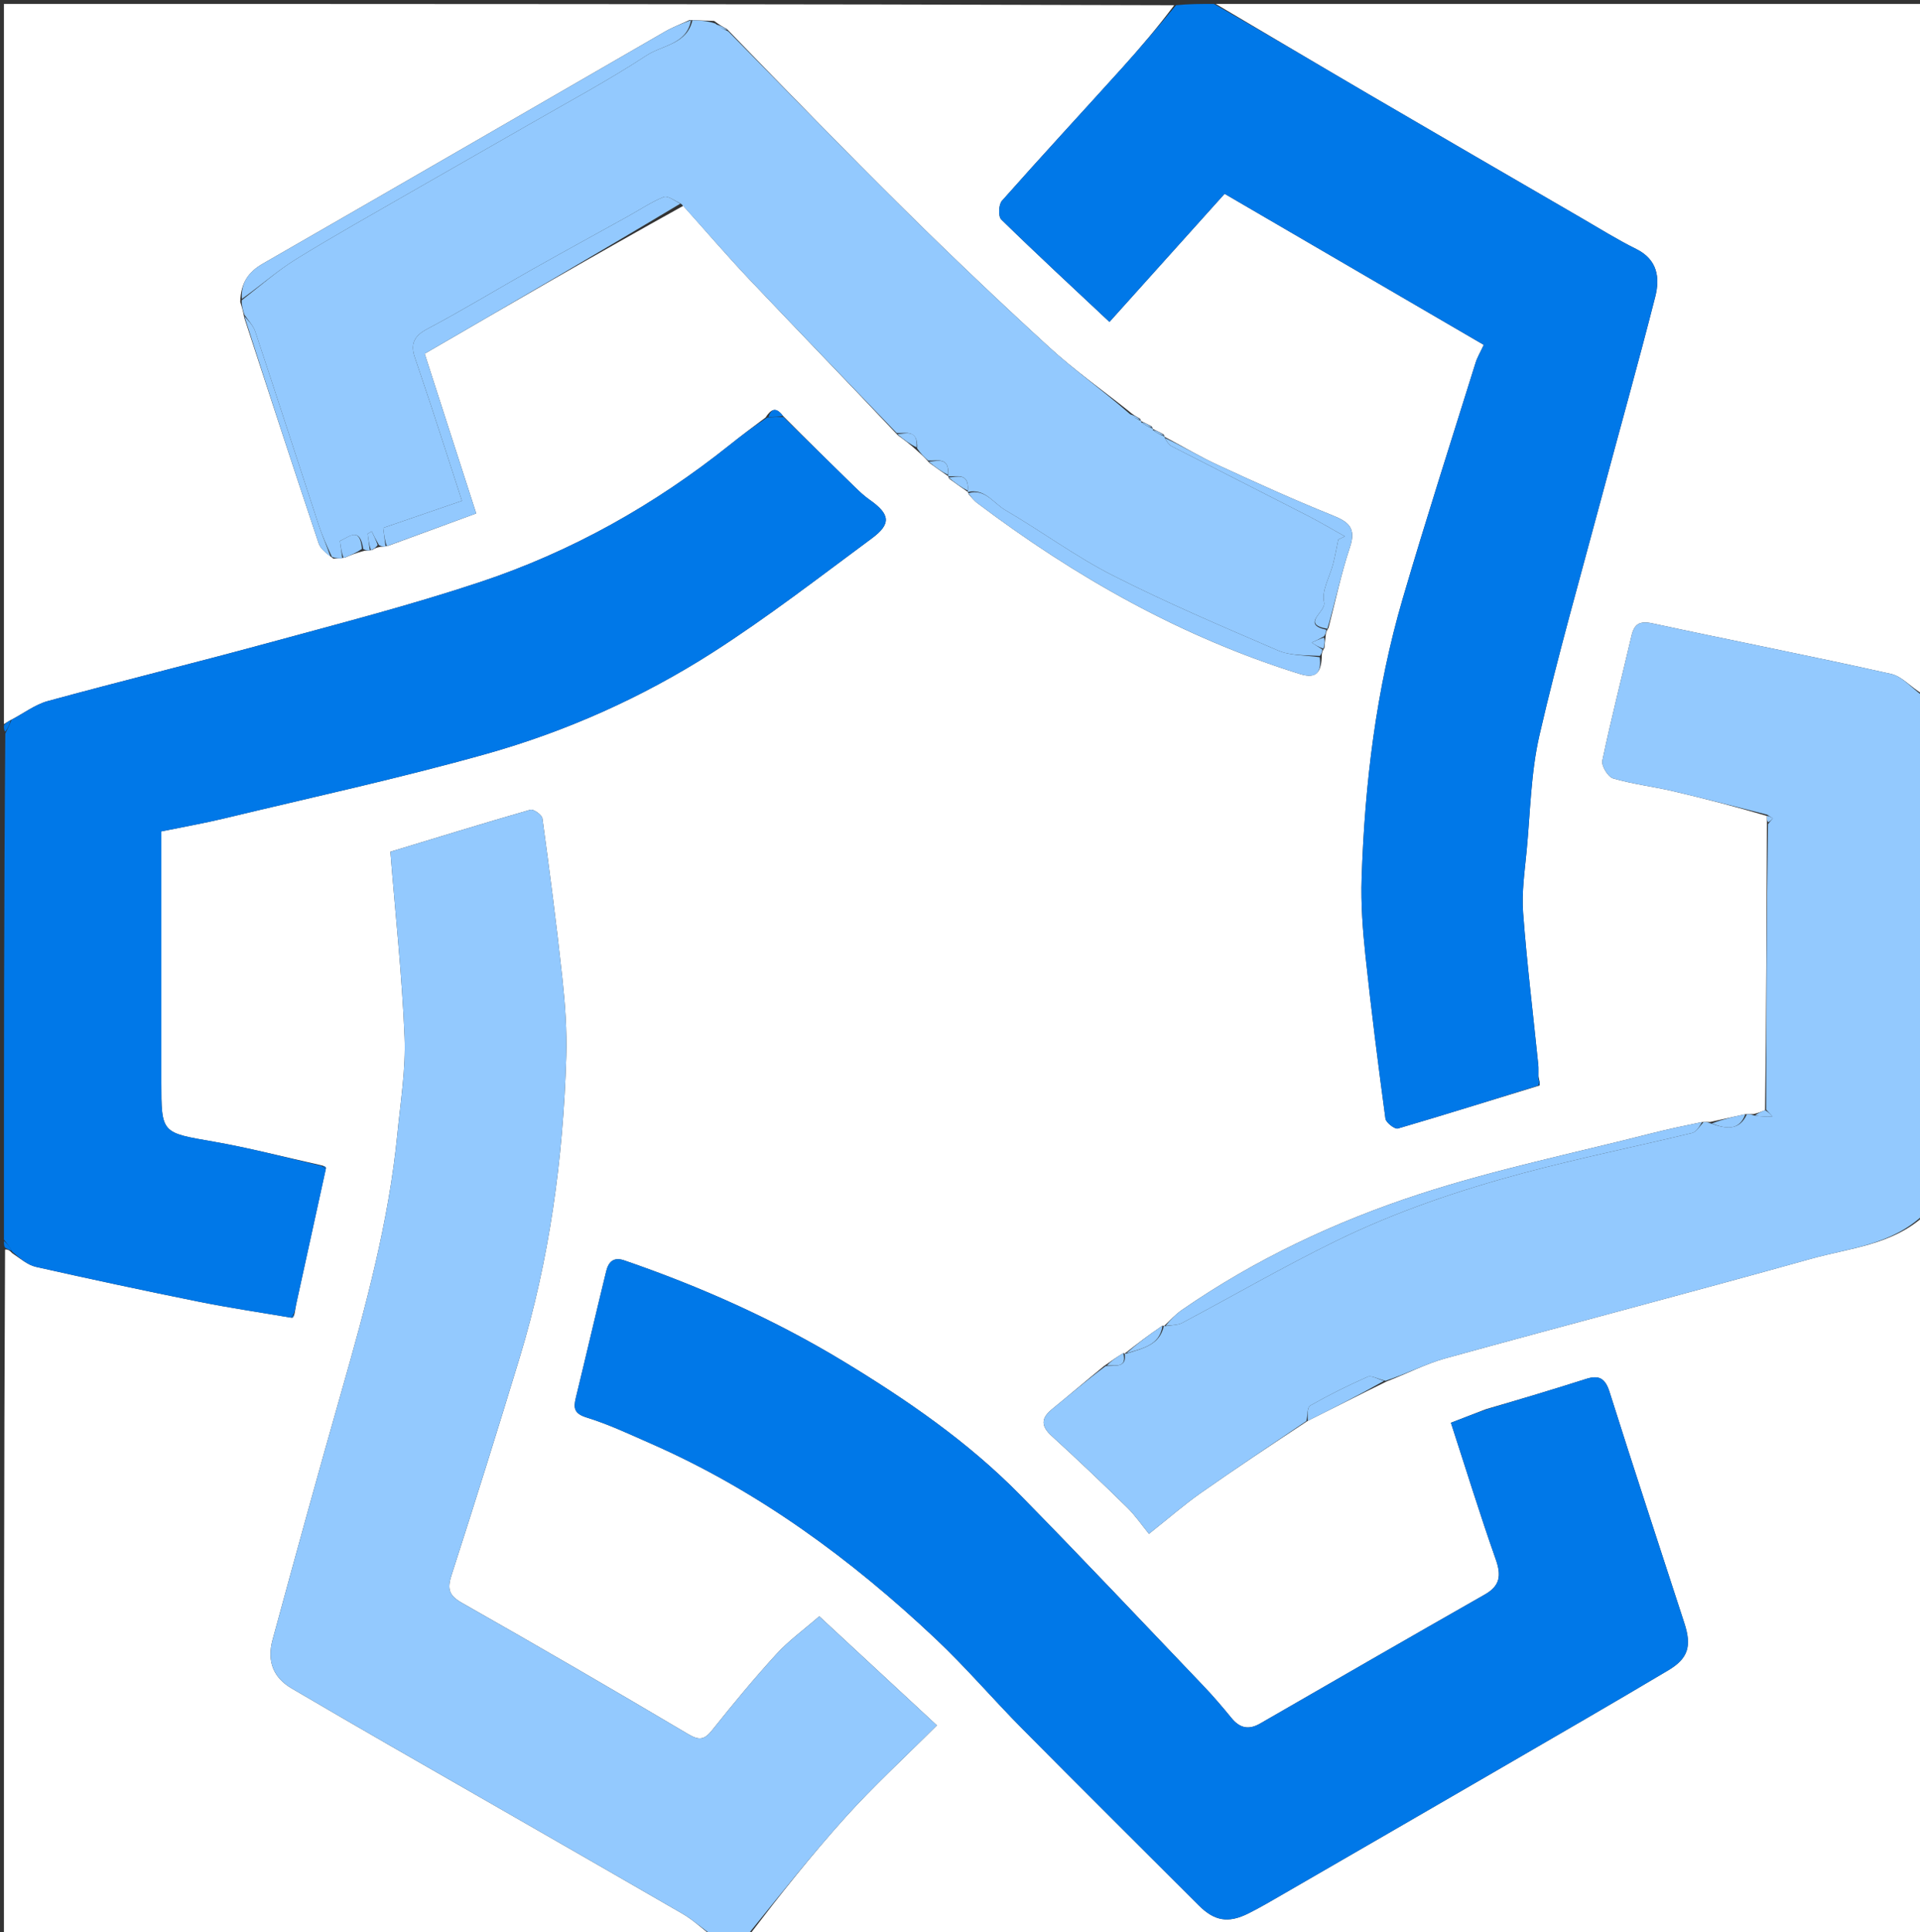 <svg version="1.1" id="Layer_1" xmlns="http://www.w3.org/2000/svg" xmlns:xlink="http://www.w3.org/1999/xlink" x="0px" y="0px"
	 width="100%" viewBox="0 0 488 491" enable-background="new 0 0 488 491" xml:space="preserve">
<rect x="0" y="0" width="488" height="491" fill="#333333" stroke="none"/>
<path fill="#FFFFFF" opacity="1" stroke="none" 
	d="
M1,184 
	C1,123.056 1,62.111 1,1 
	C100.021,1 199.042,1 298.442,1.33 
	C294.289,6.864 289.833,12.139 285.208,17.261 
	C275.035,28.527 264.718,39.665 254.656,51.028 
	C253.809,51.984 253.691,54.999 254.487,55.777 
	C263.422,64.514 272.604,72.999 281.988,81.804 
	C292.145,70.504 301.723,59.847 311.252,49.244 
	C333.335,62.114 355.269,74.896 377.128,87.636 
	C376.259,89.503 375.483,90.774 375.054,92.153 
	C368.835,112.101 362.421,131.994 356.544,152.043 
	C349.752,175.216 346.883,199.052 346.084,223.124 
	C345.865,229.699 346.366,236.339 347.061,242.894 
	C348.526,256.704 350.277,270.486 352.135,284.249 
	C352.272,285.26 354.5,286.99 355.283,286.762 
	C367.235,283.278 379.108,279.525 391.308,275.824 
	C391.426,275.172 391.234,274.529 391.024,273.46 
	C391,272.2 391.061,271.36 390.977,270.535 
	C389.663,257.661 388.085,244.808 387.119,231.909 
	C386.729,226.7 387.533,221.379 388.029,216.131 
	C388.954,206.342 389.088,196.348 391.277,186.837 
	C395.928,166.629 401.652,146.666 406.999,126.62 
	C411.553,109.547 416.34,92.536 420.705,75.416 
	C421.93,70.612 421.308,65.971 415.879,63.28 
	C411.081,60.901 406.514,58.049 401.874,55.355 
	C383.881,44.91 365.88,34.477 347.92,23.974 
	C334.915,16.37 321.971,8.662 309,1 
	C368.926,1 428.852,1 489,1 
	C489,59.354 489,117.708 488.702,176.362 
	C485.838,174.8 483.508,171.883 480.668,171.246 
	C460.479,166.726 440.169,162.747 419.942,158.392 
	C416.692,157.693 415.363,158.597 414.658,161.621 
	C412.195,172.175 409.492,182.675 407.262,193.276 
	C406.984,194.596 408.696,197.416 409.995,197.795 
	C415.02,199.262 420.285,199.878 425.398,201.077 
	C433.338,202.939 441.228,205.018 449.092,207.336 
	C449.076,208.109 449.108,208.551 449.09,209.461 
	C448.996,233.942 448.951,257.956 448.62,282.105 
	C447.558,282.539 446.783,282.839 445.673,283.098 
	C444.891,283.084 444.443,283.111 443.608,283.119 
	C440.483,283.779 437.745,284.459 434.673,285.098 
	C433.891,285.084 433.443,285.111 432.599,285.12 
	C428.037,286.065 423.851,286.947 419.709,288.005 
	C400.077,293.02 380.146,297.123 360.918,303.384 
	C339.528,310.35 319.095,319.937 300.443,332.836 
	C298.785,333.982 297.379,335.492 295.893,336.915 
	C295.93,336.997 295.83,336.847 295.472,336.85 
	C292.028,339.179 288.942,341.506 285.893,343.916 
	C285.93,344 285.831,343.846 285.49,343.845 
	C283.736,344.885 282.324,345.926 280.607,347.113 
	C276.01,350.863 271.755,354.515 267.411,358.055 
	C264.557,360.381 264.524,362.361 267.324,364.907 
	C273.822,370.817 280.181,376.886 286.459,383.031 
	C288.559,385.087 290.242,387.568 292.031,389.752 
	C297.196,385.657 301.049,382.287 305.216,379.363 
	C314.073,373.147 323.092,367.164 332.403,361.028 
	C339.2,357.662 345.64,354.354 352.457,351.026 
	C357.687,349.025 362.397,346.532 367.414,345.148 
	C398.335,336.618 429.373,328.513 460.263,319.876 
	C470.113,317.122 480.848,316.367 489,309 
	C489,369.945 489,430.889 489,492 
	C389.646,492 290.292,492 190.492,491.65 
	C198.304,481.427 206.294,471.314 214.903,461.757 
	C221.904,453.984 229.647,446.88 238.123,438.419 
	C227.963,429.001 218.117,419.873 208.231,410.71 
	C204.253,414.169 200.444,416.908 197.348,420.297 
	C191.667,426.516 186.285,433.023 181.033,439.613 
	C179.078,442.065 177.79,442.352 174.966,440.68 
	C155.902,429.39 136.746,418.251 117.467,407.332 
	C114.13,405.442 113.609,403.81 114.745,400.295 
	C120.681,381.923 126.449,363.494 132.07,345.022 
	C139.658,320.085 143.141,294.467 143.921,268.48 
	C144.118,261.882 143.644,255.221 142.938,248.646 
	C141.479,235.055 139.711,221.495 137.859,207.95 
	C137.736,207.052 135.591,205.53 134.805,205.756 
	C122.621,209.258 110.507,213.001 99.221,216.431 
	C100.492,232.24 102.177,247.818 102.824,263.439 
	C103.163,271.628 101.804,279.904 101.001,288.12 
	C98.827,310.374 93,331.838 86.884,353.252 
	C80.863,374.336 75.051,395.481 69.287,416.637 
	C67.759,422.246 69.553,426.347 74.14,429.033 
	C82.272,433.795 90.41,438.547 98.58,443.242 
	C123.527,457.58 148.51,471.855 173.42,486.257 
	C176.143,487.831 178.483,490.07 181,492 
	C121.074,492 61.148,492 1,492 
	C1,433.979 1,375.958 1.286,317.522 
	C2.033,317.442 2.496,317.778 3.104,318.438 
	C5.2,319.84 7.031,321.443 9.117,321.913 
	C22.884,325.012 36.685,327.971 50.518,330.76 
	C58.308,332.331 66.181,333.489 74.273,334.864 
	C74.63,334.603 74.732,334.311 74.906,333.622 
	C75.083,332.587 75.16,331.944 75.298,331.314 
	C77.805,319.869 80.32,308.427 82.864,296.727 
	C82.603,296.37 82.311,296.268 81.623,296.086 
	C72.212,294.002 63.256,291.657 54.167,290.078 
	C41.041,287.798 41,288.036 41,274.891 
	C41,274.058 41,273.225 41,272.393 
	C41,252.089 41,231.786 41,211.263 
	C46.479,210.142 51.738,209.227 56.917,207.98 
	C79.141,202.631 101.509,197.778 123.504,191.601 
	C143.87,185.881 163.256,177.224 181.09,165.817 
	C195.06,156.881 208.233,146.682 221.585,136.807 
	C226.614,133.088 226.229,130.649 221.007,126.98 
	C219.668,126.04 218.452,124.902 217.276,123.756 
	C211.205,117.841 205.165,111.893 198.98,105.652 
	C197.174,103.265 195.935,103.999 194.575,106.093 
	C191.308,108.522 188.325,110.783 185.401,113.117 
	C166.309,128.352 145.233,140.178 122.12,147.874 
	C104.335,153.795 86.129,158.482 68.028,163.416 
	C49.449,168.481 30.741,173.071 12.164,178.142 
	C8.907,179.031 6.017,181.27 2.686,182.99 
	C1.944,183.397 1.472,183.698 1,184 
M292.995,108.99 
	C292.995,108.99 293.053,108.964 292.768,108.385 
	C291.857,107.903 290.945,107.421 289.995,106.99 
	C289.995,106.99 290.053,106.964 289.768,106.384 
	C288.856,105.891 287.944,105.399 286.717,104.312 
	C280.013,98.975 272.984,93.993 266.673,88.226 
	C254.194,76.822 241.935,65.163 229.91,53.281 
	C214.799,38.349 200.014,23.086 184.783,7.392 
	C183.866,6.897 182.949,6.402 181.518,5.32 
	C179.677,5.26 177.837,5.199 175.273,5.087 
	C173.177,6.063 170.993,6.886 168.997,8.037 
	C134.944,27.679 100.939,47.405 66.845,66.975 
	C63.142,69.101 61.213,71.831 61.049,76.706 
	C61.412,77.806 61.775,78.906 62.093,80.763 
	C68.368,99.87 74.606,118.99 80.988,138.061 
	C81.47,139.503 82.972,140.603 84.748,141.954 
	C85.498,141.925 86.249,141.896 87.649,141.698 
	C89.099,141.085 90.55,140.472 92.665,139.943 
	C93.11,139.917 93.554,139.891 94.56,139.774 
	C95.039,139.468 95.519,139.162 96.663,138.942 
	C97.109,138.917 97.554,138.892 98.669,138.684 
	C106.063,135.968 113.458,133.253 121.036,130.469 
	C116.572,116.635 112.242,103.217 107.938,89.882 
	C129.9,77.132 151.469,64.609 173.665,52.303 
	C179.274,58.561 184.745,64.949 190.521,71.049 
	C202.901,84.123 215.438,97.048 228.226,110.624 
	C229.806,111.781 231.386,112.937 233.231,114.636 
	C234.124,115.435 235.018,116.234 236.226,117.624 
	C237.805,118.77 239.384,119.915 241.006,121.013 
	C241.006,121.013 240.947,121.036 241.241,121.633 
	C242.815,122.775 244.389,123.918 246.006,125.013 
	C246.006,125.013 245.947,125.036 246.247,125.641 
	C246.935,126.36 247.538,127.191 248.322,127.783 
	C273.36,146.661 300.319,161.901 330.409,171.269 
	C334.672,172.596 335.889,170.777 335.962,166.344 
	C336.006,165.905 336.05,165.465 336.629,164.624 
	C336.706,163.749 336.784,162.875 336.962,161.344 
	C337.006,160.904 337.05,160.464 337.669,159.539 
	C339.446,152.691 340.875,145.727 343.115,139.034 
	C344.783,134.047 342.665,132.556 338.518,130.89 
	C328.72,126.952 319.093,122.573 309.504,118.142 
	C304.889,116.01 300.516,113.357 295.995,110.99 
	C295.995,110.99 296.053,110.964 295.768,110.385 
	C294.857,109.903 293.945,109.421 292.995,108.99 
M377.697,358.071 
	C374.746,359.215 371.796,360.359 368.774,361.531 
	C372.659,373.476 376.181,384.939 380.171,396.237 
	C381.611,400.316 381.311,402.945 377.377,405.183 
	C358.307,416.034 339.298,426.992 320.293,437.956 
	C317.355,439.65 315.093,439.121 312.993,436.547 
	C310.706,433.744 308.35,430.984 305.852,428.369 
	C290.349,412.14 274.949,395.808 259.215,379.805 
	C245.958,366.323 230.444,355.66 214.339,345.91 
	C196.768,335.273 178.088,326.951 158.668,320.27 
	C155.841,319.298 154.632,320.76 154.073,323.045 
	C151.454,333.752 148.964,344.492 146.355,355.202 
	C145.71,357.852 145.959,359.221 149.133,360.202 
	C154.684,361.917 159.998,364.437 165.342,366.779 
	C192.595,378.726 216.195,396.082 237.722,416.348 
	C245.436,423.61 252.343,431.723 259.807,439.261 
	C274.691,454.293 289.702,469.199 304.668,484.15 
	C308.668,488.147 312.174,488.771 317.31,486.201 
	C320.357,484.677 323.298,482.938 326.25,481.232 
	C344.82,470.501 363.389,459.769 381.94,449.004 
	C395.991,440.851 410.065,432.734 424.024,424.426 
	C429.12,421.393 429.994,418.259 428.117,412.475 
	C421.764,392.897 415.3,373.354 409.106,353.726 
	C408.002,350.23 406.44,349.336 403.106,350.398 
	C394.928,353.004 386.707,355.475 377.697,358.071 
z"/>
<path fill="#0078E8" opacity="1" stroke="none" 
	d="
M390.999,275.834 
	C379.108,279.525 367.235,283.278 355.283,286.762 
	C354.5,286.99 352.272,285.26 352.135,284.249 
	C350.277,270.486 348.526,256.704 347.061,242.894 
	C346.366,236.339 345.865,229.699 346.084,223.124 
	C346.883,199.052 349.752,175.216 356.544,152.043 
	C362.421,131.994 368.835,112.101 375.054,92.153 
	C375.483,90.774 376.259,89.503 377.128,87.636 
	C355.269,74.896 333.335,62.114 311.252,49.244 
	C301.723,59.847 292.145,70.504 281.988,81.804 
	C272.604,72.999 263.422,64.514 254.487,55.777 
	C253.691,54.999 253.809,51.984 254.656,51.028 
	C264.718,39.665 275.035,28.527 285.208,17.261 
	C289.833,12.139 294.289,6.864 298.911,1.33 
	C302.031,1 305.061,1 308.546,1 
	C321.971,8.662 334.915,16.37 347.92,23.974 
	C365.88,34.477 383.881,44.91 401.874,55.355 
	C406.514,58.049 411.081,60.901 415.879,63.28 
	C421.308,65.971 421.93,70.612 420.705,75.416 
	C416.34,92.536 411.553,109.547 406.999,126.62 
	C401.652,146.666 395.928,166.629 391.277,186.837 
	C389.088,196.348 388.954,206.342 388.029,216.131 
	C387.533,221.379 386.729,226.7 387.119,231.909 
	C388.085,244.808 389.663,257.661 390.977,270.535 
	C391.061,271.36 391,272.2 391.009,273.784 
	C391.008,274.968 391.004,275.401 390.999,275.834 
z"/>
<path fill="#93C9FE" opacity="1" stroke="none" 
	d="
M181.45,492 
	C178.483,490.07 176.143,487.831 173.42,486.257 
	C148.51,471.855 123.527,457.58 98.58,443.242 
	C90.41,438.547 82.272,433.795 74.14,429.033 
	C69.553,426.347 67.759,422.246 69.287,416.637 
	C75.051,395.481 80.863,374.336 86.884,353.252 
	C93,331.838 98.827,310.374 101.001,288.12 
	C101.804,279.904 103.163,271.628 102.824,263.439 
	C102.177,247.818 100.492,232.24 99.221,216.431 
	C110.507,213.001 122.621,209.258 134.805,205.756 
	C135.591,205.53 137.736,207.052 137.859,207.95 
	C139.711,221.495 141.479,235.055 142.938,248.646 
	C143.644,255.221 144.118,261.882 143.921,268.48 
	C143.141,294.467 139.658,320.085 132.07,345.022 
	C126.449,363.494 120.681,381.923 114.745,400.295 
	C113.609,403.81 114.13,405.442 117.467,407.332 
	C136.746,418.251 155.902,429.39 174.966,440.68 
	C177.79,442.352 179.078,442.065 181.033,439.613 
	C186.285,433.023 191.667,426.516 197.348,420.297 
	C200.444,416.908 204.253,414.169 208.231,410.71 
	C218.117,419.873 227.963,429.001 238.123,438.419 
	C229.647,446.88 221.904,453.984 214.903,461.757 
	C206.294,471.314 198.304,481.427 190.023,491.65 
	C187.3,492 184.6,492 181.45,492 
z"/>
<path fill="#0078E8" opacity="1" stroke="none" 
	d="
M2.957,182.886 
	C6.017,181.27 8.907,179.031 12.164,178.142 
	C30.741,173.071 49.449,168.481 68.028,163.416 
	C86.129,158.482 104.335,153.795 122.12,147.874 
	C145.233,140.178 166.309,128.352 185.401,113.117 
	C188.325,110.783 191.308,108.522 194.998,106.105 
	C196.859,105.974 197.987,105.966 199.114,105.957 
	C205.165,111.893 211.205,117.841 217.276,123.756 
	C218.452,124.902 219.668,126.04 221.007,126.98 
	C226.229,130.649 226.614,133.088 221.585,136.807 
	C208.233,146.682 195.06,156.881 181.09,165.817 
	C163.256,177.224 143.87,185.881 123.504,191.601 
	C101.509,197.778 79.141,202.631 56.917,207.98 
	C51.738,209.227 46.479,210.142 41,211.263 
	C41,231.786 41,252.089 41,272.393 
	C41,273.225 41,274.058 41,274.891 
	C41,288.036 41.041,287.798 54.167,290.078 
	C63.256,291.657 72.212,294.002 81.715,296.262 
	C82.366,296.737 82.576,296.892 82.833,296.983 
	C80.32,308.427 77.805,319.869 75.298,331.314 
	C75.16,331.944 75.083,332.587 74.73,333.713 
	C74.263,334.366 74.108,334.576 74.017,334.833 
	C66.181,333.489 58.308,332.331 50.518,330.76 
	C36.685,327.971 22.884,325.012 9.117,321.913 
	C7.031,321.443 5.2,319.84 3.112,318.075 
	C2.315,316.592 1.657,315.796 1,315 
	C1,272.312 1,229.625 1.352,186.411 
	C2.122,184.885 2.54,183.885 2.957,182.886 
z"/>
<path fill="#93C9FE" opacity="1" stroke="none" 
	d="
M489,308.531 
	C480.848,316.367 470.113,317.122 460.263,319.876 
	C429.373,328.513 398.335,336.618 367.414,345.148 
	C362.397,346.532 357.687,349.025 352.147,350.876 
	C350.159,350.41 348.571,349.423 347.607,349.849 
	C342.632,352.045 337.742,354.473 333.017,357.162 
	C332.21,357.621 332.345,359.736 332.045,361.086 
	C323.092,367.164 314.073,373.147 305.216,379.363 
	C301.049,382.287 297.196,385.657 292.031,389.752 
	C290.242,387.568 288.559,385.087 286.459,383.031 
	C280.181,376.886 273.822,370.817 267.324,364.907 
	C264.524,362.361 264.557,360.381 267.411,358.055 
	C271.755,354.515 276.01,350.863 281.025,347.124 
	C283.897,346.964 286.47,347.492 285.831,343.846 
	C285.831,343.846 285.93,344 286.293,343.972 
	C290.493,342.583 294.797,341.829 295.83,336.847 
	C295.83,336.847 295.93,336.997 296.3,336.971 
	C297.95,336.694 299.384,336.731 300.487,336.145 
	C313.572,329.202 326.406,321.754 339.709,315.264 
	C354.867,307.869 370.874,302.444 387.15,298.084 
	C401.357,294.278 415.799,291.358 430.099,287.887 
	C431.221,287.614 432.037,286.084 432.996,285.138 
	C433.443,285.111 433.891,285.084 434.745,285.442 
	C438.695,286.893 442.067,287.389 443.996,283.138 
	C444.443,283.111 444.891,283.084 445.743,283.432 
	C447.589,283.767 449.03,283.728 450.471,283.688 
	C449.95,283.116 449.428,282.543 448.906,281.971 
	C448.951,257.956 448.996,233.942 449.371,209.418 
	C449.997,208.592 450.294,208.275 450.591,207.958 
	C450.107,207.64 449.623,207.323 449.139,207.005 
	C441.228,205.018 433.338,202.939 425.398,201.077 
	C420.285,199.878 415.02,199.262 409.995,197.795 
	C408.696,197.416 406.984,194.596 407.262,193.276 
	C409.492,182.675 412.195,172.175 414.658,161.621 
	C415.363,158.597 416.692,157.693 419.942,158.392 
	C440.169,162.747 460.479,166.726 480.668,171.246 
	C483.508,171.883 485.838,174.8 488.702,176.831 
	C489,220.688 489,264.375 489,308.531 
z"/>
<path fill="#0078E8" opacity="1" stroke="none" 
	d="
M1,315.333 
	C1.657,315.796 2.315,316.592 2.965,317.752 
	C2.496,317.778 2.033,317.442 1.286,317.053 
	C1,316.556 1,316.111 1,315.333 
z"/>
<path fill="#0078E8" opacity="1" stroke="none" 
	d="
M2.686,182.99 
	C2.54,183.885 2.122,184.885 1.352,185.942 
	C1,185.556 1,185.111 1,184.333 
	C1.472,183.698 1.944,183.397 2.686,182.99 
z"/>
<path fill="#0078E8" opacity="1" stroke="none" 
	d="
M378.1,358.035 
	C386.707,355.475 394.928,353.004 403.106,350.398 
	C406.44,349.336 408.002,350.23 409.106,353.726 
	C415.3,373.354 421.764,392.897 428.117,412.475 
	C429.994,418.259 429.12,421.393 424.024,424.426 
	C410.065,432.734 395.991,440.851 381.94,449.004 
	C363.389,459.769 344.82,470.501 326.25,481.232 
	C323.298,482.938 320.357,484.677 317.31,486.201 
	C312.174,488.771 308.668,488.147 304.668,484.15 
	C289.702,469.199 274.691,454.293 259.807,439.261 
	C252.343,431.723 245.436,423.61 237.722,416.348 
	C216.195,396.082 192.595,378.726 165.342,366.779 
	C159.998,364.437 154.684,361.917 149.133,360.202 
	C145.959,359.221 145.71,357.852 146.355,355.202 
	C148.964,344.492 151.454,333.752 154.073,323.045 
	C154.632,320.76 155.841,319.298 158.668,320.27 
	C178.088,326.951 196.768,335.273 214.339,345.91 
	C230.444,355.66 245.958,366.323 259.215,379.805 
	C274.949,395.808 290.349,412.14 305.852,428.369 
	C308.35,430.984 310.706,433.744 312.993,436.547 
	C315.093,439.121 317.355,439.65 320.293,437.956 
	C339.298,426.992 358.307,416.034 377.377,405.183 
	C381.311,402.945 381.611,400.316 380.171,396.237 
	C376.181,384.939 372.659,373.476 368.774,361.531 
	C371.796,360.359 374.746,359.215 378.1,358.035 
z"/>
<path fill="#93C9FE" opacity="1" stroke="none" 
	d="
M235.911,117.033 
	C235.018,116.234 234.124,115.435 233.108,113.949 
	C233.323,108.997 230.193,110.182 227.911,110.033 
	C215.438,97.048 202.901,84.123 190.521,71.049 
	C184.745,64.949 179.274,58.561 173.209,51.868 
	C171.373,50.926 169.676,49.644 168.673,50.056 
	C165.511,51.352 162.616,53.297 159.605,54.968 
	C151.431,59.503 143.223,63.977 135.081,68.569 
	C126.237,73.557 117.559,78.851 108.588,83.593 
	C105.229,85.368 104.304,87.394 105.405,90.721 
	C106.813,94.973 108.291,99.203 109.684,103.46 
	C112.258,111.322 114.792,119.197 117.407,127.264 
	C110.22,129.735 103.829,131.932 97.392,134.145 
	C97.629,135.984 97.814,137.425 98,138.867 
	C97.554,138.892 97.109,138.917 96.33,138.529 
	C95.49,137.082 94.983,136.048 94.476,135.014 
	C94.132,135.224 93.788,135.433 93.444,135.643 
	C93.629,137.05 93.814,138.458 93.999,139.865 
	C93.554,139.891 93.11,139.917 92.33,139.518 
	C91.465,133.653 88.758,136.447 86.4,137.458 
	C86.616,139.048 86.808,140.457 87,141.867 
	C86.249,141.896 85.498,141.925 84.372,141.531 
	C82.991,138.546 81.859,136.025 81.001,133.415 
	C75.613,117.035 70.32,100.623 64.883,84.259 
	C64.368,82.709 63.072,81.418 62.138,80.007 
	C61.775,78.906 61.412,77.806 61.434,76.307 
	C66.32,72.505 70.591,68.727 75.373,65.779 
	C85.139,59.758 95.167,54.161 105.112,48.433 
	C114.798,42.855 124.53,37.355 134.216,31.777 
	C144.305,25.966 154.595,20.457 164.323,14.091 
	C168.356,11.452 174.586,11.276 175.996,5.139 
	C177.837,5.199 179.677,5.26 181.814,5.973 
	C183.103,7.073 184.096,7.52 185.089,7.967 
	C200.014,23.086 214.799,38.349 229.91,53.281 
	C241.935,65.163 254.194,76.822 266.673,88.226 
	C272.984,93.993 280.013,98.975 286.913,104.967 
	C288.09,106.07 289.071,106.517 290.053,106.964 
	C290.053,106.964 289.995,106.99 290.054,107.32 
	C291.093,108.087 292.073,108.526 293.053,108.964 
	C293.053,108.964 292.995,108.99 293.054,109.32 
	C294.093,110.087 295.073,110.526 296.053,110.964 
	C296.053,110.964 295.995,110.99 296.05,111.313 
	C296.644,112.223 297.073,113.024 297.739,113.366 
	C309.283,119.293 320.87,125.138 332.415,131.064 
	C335.609,132.704 338.698,134.55 341.835,136.302 
	C341.277,136.564 340.718,136.825 340.16,137.087 
	C339.721,139.16 339.348,141.251 338.827,143.303 
	C337.991,146.592 335.836,150.151 336.537,153.038 
	C337.133,155.493 330.466,158.579 337.095,160.024 
	C337.05,160.464 337.006,160.904 336.558,161.673 
	C335.23,162.43 334.306,162.859 333.381,163.287 
	C334.286,163.867 335.19,164.446 336.094,165.026 
	C336.05,165.465 336.006,165.905 335.481,166.672 
	C331.596,166.47 327.901,166.613 324.836,165.293 
	C310.732,159.221 296.574,153.195 282.891,146.252 
	C273.396,141.434 264.737,134.993 255.505,129.619 
	C252.489,127.863 250.33,124.009 245.947,125.036 
	C245.947,125.036 246.006,125.013 245.996,124.625 
	C246.315,120.008 243.214,121.178 240.947,121.036 
	C240.947,121.036 241.006,121.013 240.996,120.624 
	C241.308,115.977 238.175,117.194 235.911,117.033 
z"/>
<path fill="#93C9FE" opacity="1" stroke="none" 
	d="
M98.334,138.776 
	C97.814,137.425 97.629,135.984 97.392,134.145 
	C103.829,131.932 110.22,129.735 117.407,127.264 
	C114.792,119.197 112.258,111.322 109.684,103.46 
	C108.291,99.203 106.813,94.973 105.405,90.721 
	C104.304,87.394 105.229,85.368 108.588,83.593 
	C117.559,78.851 126.237,73.557 135.081,68.569 
	C143.223,63.977 151.431,59.503 159.605,54.968 
	C162.616,53.297 165.511,51.352 168.673,50.056 
	C169.676,49.644 171.373,50.926 172.896,51.76 
	C151.469,64.609 129.9,77.132 107.938,89.882 
	C112.242,103.217 116.572,116.635 121.036,130.469 
	C113.458,133.253 106.063,135.968 98.334,138.776 
z"/>
<path fill="#93C9FE" opacity="1" stroke="none" 
	d="
M175.635,5.113 
	C174.586,11.276 168.356,11.452 164.323,14.091 
	C154.595,20.457 144.305,25.966 134.216,31.777 
	C124.53,37.355 114.798,42.855 105.112,48.433 
	C95.167,54.161 85.139,59.758 75.373,65.779 
	C70.591,68.727 66.32,72.505 61.479,75.952 
	C61.213,71.831 63.142,69.101 66.845,66.975 
	C100.939,47.405 134.944,27.679 168.997,8.037 
	C170.993,6.886 173.177,6.063 175.635,5.113 
z"/>
<path fill="#93C9FE" opacity="1" stroke="none" 
	d="
M432.599,285.12 
	C432.037,286.084 431.221,287.614 430.099,287.887 
	C415.799,291.358 401.357,294.278 387.15,298.084 
	C370.874,302.444 354.867,307.869 339.709,315.264 
	C326.406,321.754 313.572,329.202 300.487,336.145 
	C299.384,336.731 297.95,336.694 296.263,336.889 
	C297.379,335.492 298.785,333.982 300.443,332.836 
	C319.095,319.937 339.528,310.35 360.918,303.384 
	C380.146,297.123 400.077,293.02 419.709,288.005 
	C423.851,286.947 428.037,286.065 432.599,285.12 
z"/>
<path fill="#93C9FE" opacity="1" stroke="none" 
	d="
M246.097,125.338 
	C250.33,124.009 252.489,127.863 255.505,129.619 
	C264.737,134.993 273.396,141.434 282.891,146.252 
	C296.574,153.195 310.732,159.221 324.836,165.293 
	C327.901,166.613 331.596,166.47 335.431,167 
	C335.889,170.777 334.672,172.596 330.409,171.269 
	C300.319,161.901 273.36,146.661 248.322,127.783 
	C247.538,127.191 246.935,126.36 246.097,125.338 
z"/>
<path fill="#93C9FE" opacity="1" stroke="none" 
	d="
M337.382,159.782 
	C330.466,158.579 337.133,155.493 336.537,153.038 
	C335.836,150.151 337.991,146.592 338.827,143.303 
	C339.348,141.251 339.721,139.16 340.16,137.087 
	C340.718,136.825 341.277,136.564 341.835,136.302 
	C338.698,134.55 335.609,132.704 332.415,131.064 
	C320.87,125.138 309.283,119.293 297.739,113.366 
	C297.073,113.024 296.644,112.223 296.069,111.287 
	C300.516,113.357 304.889,116.01 309.504,118.142 
	C319.093,122.573 328.72,126.952 338.518,130.89 
	C342.665,132.556 344.783,134.047 343.115,139.034 
	C340.875,145.727 339.446,152.691 337.382,159.782 
z"/>
<path fill="#93C9FE" opacity="1" stroke="none" 
	d="
M62.116,80.385 
	C63.072,81.418 64.368,82.709 64.883,84.259 
	C70.32,100.623 75.613,117.035 81.001,133.415 
	C81.859,136.025 82.991,138.546 83.999,141.485 
	C82.972,140.603 81.47,139.503 80.988,138.061 
	C74.606,118.99 68.368,99.87 62.116,80.385 
z"/>
<path fill="#93C9FE" opacity="1" stroke="none" 
	d="
M332.403,361.028 
	C332.345,359.736 332.21,357.621 333.017,357.162 
	C337.742,354.473 342.632,352.045 347.607,349.849 
	C348.571,349.423 350.159,350.41 351.769,350.896 
	C345.64,354.354 339.2,357.662 332.403,361.028 
z"/>
<path fill="#93C9FE" opacity="1" stroke="none" 
	d="
M295.472,336.85 
	C294.797,341.829 290.493,342.583 286.257,343.888 
	C288.942,341.506 292.028,339.179 295.472,336.85 
z"/>
<path fill="#93C9FE" opacity="1" stroke="none" 
	d="
M87.324,141.783 
	C86.808,140.457 86.616,139.048 86.4,137.458 
	C88.758,136.447 91.465,133.653 91.998,139.476 
	C90.55,140.472 89.099,141.085 87.324,141.783 
z"/>
<path fill="#93C9FE" opacity="1" stroke="none" 
	d="
M443.608,283.119 
	C442.067,287.389 438.695,286.893 435.079,285.483 
	C437.745,284.459 440.483,283.779 443.608,283.119 
z"/>
<path fill="#93C9FE" opacity="1" stroke="none" 
	d="
M241.094,121.334 
	C243.214,121.178 246.315,120.008 245.974,124.649 
	C244.389,123.918 242.815,122.775 241.094,121.334 
z"/>
<path fill="#93C9FE" opacity="1" stroke="none" 
	d="
M236.069,117.329 
	C238.175,117.194 241.308,115.977 240.974,120.648 
	C239.384,119.915 237.805,118.77 236.069,117.329 
z"/>
<path fill="#93C9FE" opacity="1" stroke="none" 
	d="
M228.069,110.329 
	C230.193,110.182 233.323,108.997 232.976,113.678 
	C231.386,112.937 229.806,111.781 228.069,110.329 
z"/>
<path fill="#93C9FE" opacity="1" stroke="none" 
	d="
M285.49,343.845 
	C286.47,347.492 283.897,346.964 281.33,346.978 
	C282.324,345.926 283.736,344.885 285.49,343.845 
z"/>
<path fill="#93C9FE" opacity="1" stroke="none" 
	d="
M448.62,282.105 
	C449.428,282.543 449.95,283.116 450.471,283.688 
	C449.03,283.728 447.589,283.767 446.078,283.473 
	C446.783,282.839 447.558,282.539 448.62,282.105 
z"/>
<path fill="#93C9FE" opacity="1" stroke="none" 
	d="
M336.362,164.825 
	C335.19,164.446 334.286,163.867 333.381,163.287 
	C334.306,162.859 335.23,162.43 336.508,162.001 
	C336.784,162.875 336.706,163.749 336.362,164.825 
z"/>
<path fill="#93C9FE" opacity="1" stroke="none" 
	d="
M94.28,139.82 
	C93.814,138.458 93.629,137.05 93.444,135.643 
	C93.788,135.433 94.132,135.224 94.476,135.014 
	C94.983,136.048 95.49,137.082 95.998,138.486 
	C95.519,139.162 95.039,139.468 94.28,139.82 
z"/>
<path fill="#0078E8" opacity="1" stroke="none" 
	d="
M198.98,105.652 
	C197.987,105.966 196.859,105.974 195.308,105.97 
	C195.935,103.999 197.174,103.265 198.98,105.652 
z"/>
<path fill="#93C9FE" opacity="1" stroke="none" 
	d="
M292.911,108.675 
	C292.073,108.526 291.093,108.087 290.073,107.294 
	C290.945,107.421 291.857,107.903 292.911,108.675 
z"/>
<path fill="#93C9FE" opacity="1" stroke="none" 
	d="
M184.936,7.679 
	C184.096,7.52 183.103,7.073 182.071,6.266 
	C182.949,6.402 183.866,6.897 184.936,7.679 
z"/>
<path fill="#93C9FE" opacity="1" stroke="none" 
	d="
M289.91,106.674 
	C289.071,106.517 288.09,106.07 287.07,105.264 
	C287.944,105.399 288.856,105.891 289.91,106.674 
z"/>
<path fill="#93C9FE" opacity="1" stroke="none" 
	d="
M295.911,110.675 
	C295.073,110.526 294.093,110.087 293.073,109.294 
	C293.945,109.421 294.857,109.903 295.911,110.675 
z"/>
<path fill="#93C9FE" opacity="1" stroke="none" 
	d="
M449.092,207.336 
	C449.623,207.323 450.107,207.64 450.591,207.958 
	C450.294,208.275 449.997,208.592 449.42,208.952 
	C449.108,208.551 449.076,208.109 449.092,207.336 
z"/>
<path fill="#0078E8" opacity="1" stroke="none" 
	d="
M391.308,275.824 
	C391.004,275.401 391.008,274.968 391.028,274.211 
	C391.234,274.529 391.426,275.172 391.308,275.824 
z"/>
<path fill="#0078E8" opacity="1" stroke="none" 
	d="
M82.864,296.727 
	C82.576,296.892 82.366,296.737 82.111,296.342 
	C82.311,296.268 82.603,296.37 82.864,296.727 
z"/>
<path fill="#0078E8" opacity="1" stroke="none" 
	d="
M74.273,334.864 
	C74.108,334.576 74.263,334.366 74.658,334.111 
	C74.732,334.311 74.63,334.603 74.273,334.864 
z"/>
</svg>